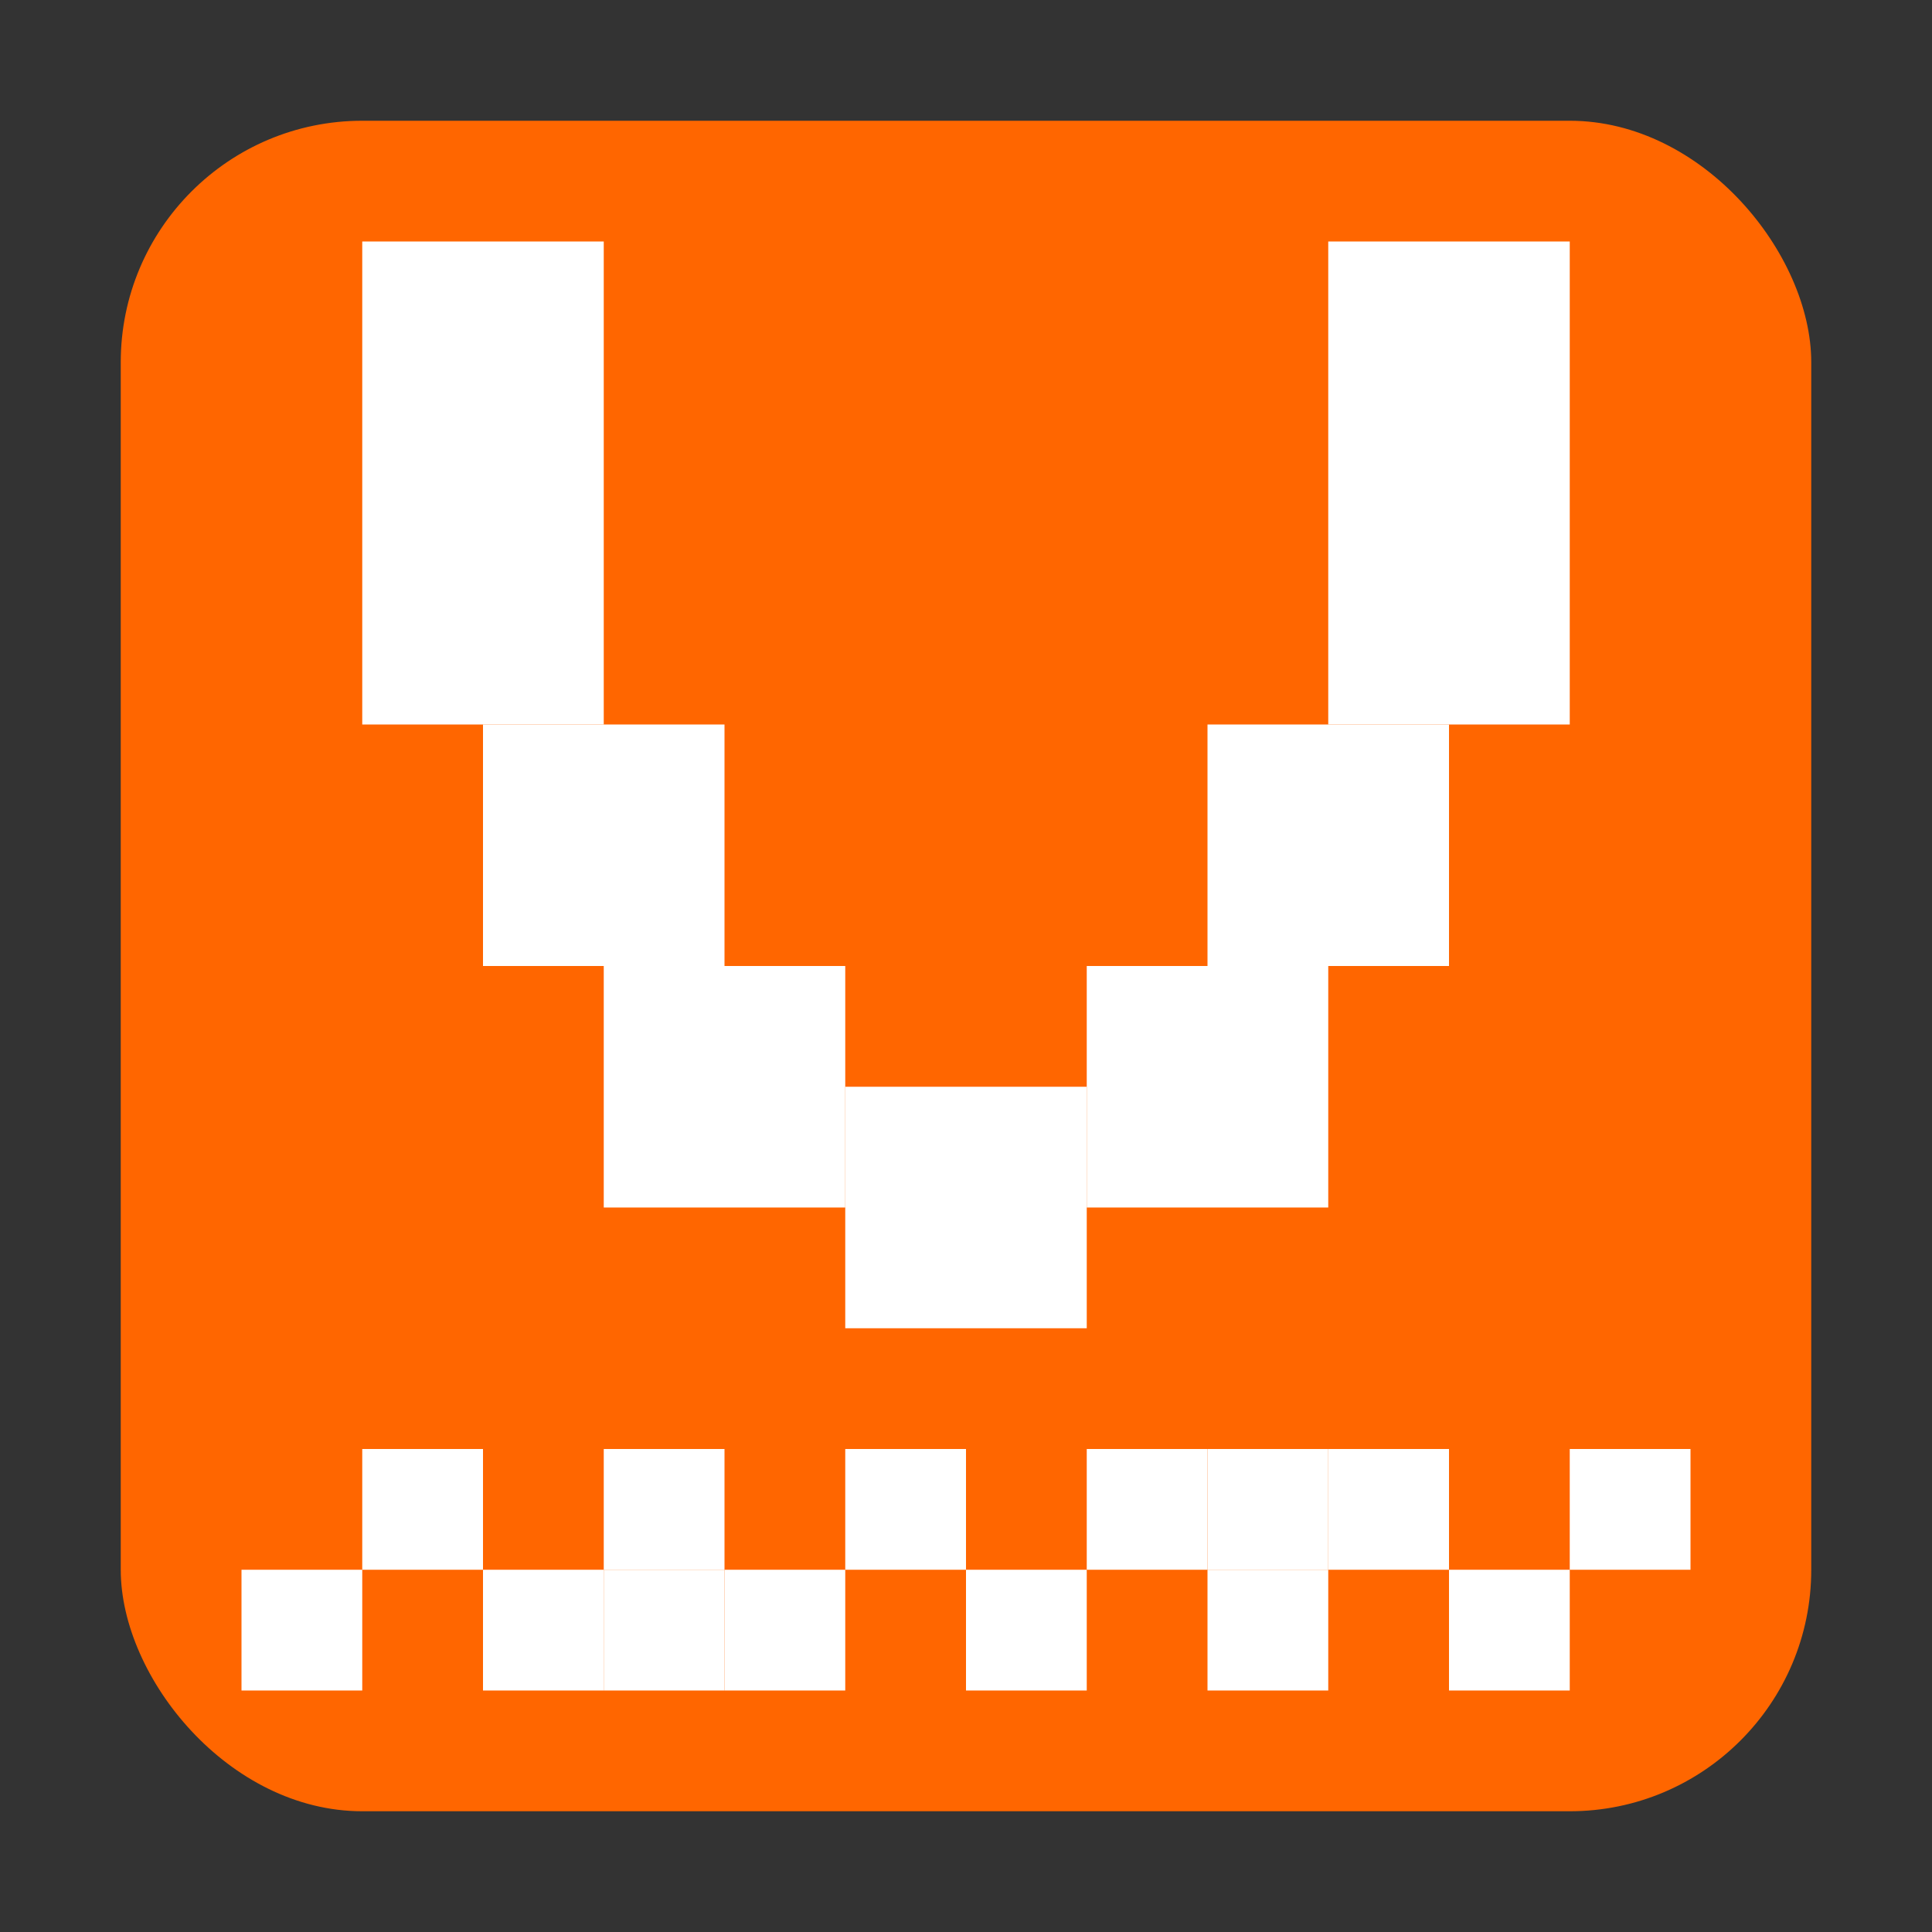 <svg xmlns="http://www.w3.org/2000/svg" xmlns:svg="http://www.w3.org/2000/svg" id="svg8" width="16" height="16" version="1.1" viewBox="0 0 16 16"><rect x="0" y="0" width="16" height="16" fill="#333333" stroke="none"/><g id="layer1" transform="translate(0,-292.767)"><rect id="rect3721" width="14" height="14" x="1" y="293.767" ry="2" style="fill:#f60"/><rect id="rect3731" width="2" height="2" x="3" y="294.767" style="fill:#fff;stroke-width:2"/><rect id="rect3741" width="2" height="2" x="9" y="300.767" style="fill:#fff;stroke-width:2"/><rect id="rect3745" width="2" height="2" x="10" y="298.767" ry="0" style="fill:#fff;stroke-width:2"/><rect id="rect3753" width="2" height="2" x="11" y="294.767" style="fill:#fff;stroke-width:2"/><rect id="rect3757" width="2" height="2" x="11" y="296.767" style="fill:#fff;stroke-width:2"/><rect id="rect3737-5" width="2" height="2" x="4" y="298.767" style="fill:#fff;stroke-width:2"/><rect id="rect3737-2" width="2" height="2" x="5" y="300.767" style="fill:#fff;stroke-width:2"/><rect id="rect3737-75" width="2" height="2" x="7" y="301.767" style="fill:#fff;stroke-width:2"/><rect id="rect3753-2" width="1" height="1" x="2" y="305.767" style="fill:#fff;stroke-width:1"/><rect id="rect3753-2-4" width="1" height="1" x="3" y="304.767" style="fill:#fff;stroke-width:1"/><rect id="rect3753-2-1" width="1" height="1" x="4" y="305.767" style="fill:#fff;stroke-width:1"/><rect id="rect3753-2-9" width="1" height="1" x="5" y="304.767" style="fill:#fff;stroke-width:1"/><rect id="rect3753-2-2" width="1" height="1" x="6" y="305.767" style="fill:#fff;stroke-width:1"/><rect id="rect3753-2-18" width="1" height="1" x="7" y="304.767" style="fill:#fff;stroke-width:1"/><rect id="rect3753-2-43" width="1" height="1" x="8" y="305.767" style="fill:#fff;stroke-width:1"/><rect id="rect3753-2-5" width="1" height="1" x="9" y="304.767" style="fill:#fff;stroke-width:1"/><rect id="rect3753-2-50" width="1" height="1" x="10" y="305.767" style="fill:#fff;stroke-width:1"/><rect id="rect3753-2-11" width="1" height="1" x="11" y="304.767" style="fill:#fff;stroke-width:1"/><rect id="rect3753-2-0" width="1" height="1" x="12" y="305.767" style="fill:#fff;stroke-width:1"/><rect id="rect3753-2-8" width="1" height="1" x="13" y="304.767" style="fill:#fff;stroke-width:1"/><rect id="rect3753-2-41" width="1" height="1" x="10" y="304.767" style="fill:#fff;stroke-width:1"/><rect id="rect3753-2-15" width="1" height="1" x="5" y="305.767" style="fill:#fff;stroke-width:1"/><rect id="rect3741-1" width="2" height="2" x="3" y="296.767" style="fill:#fff;stroke-width:2"/></g></svg>